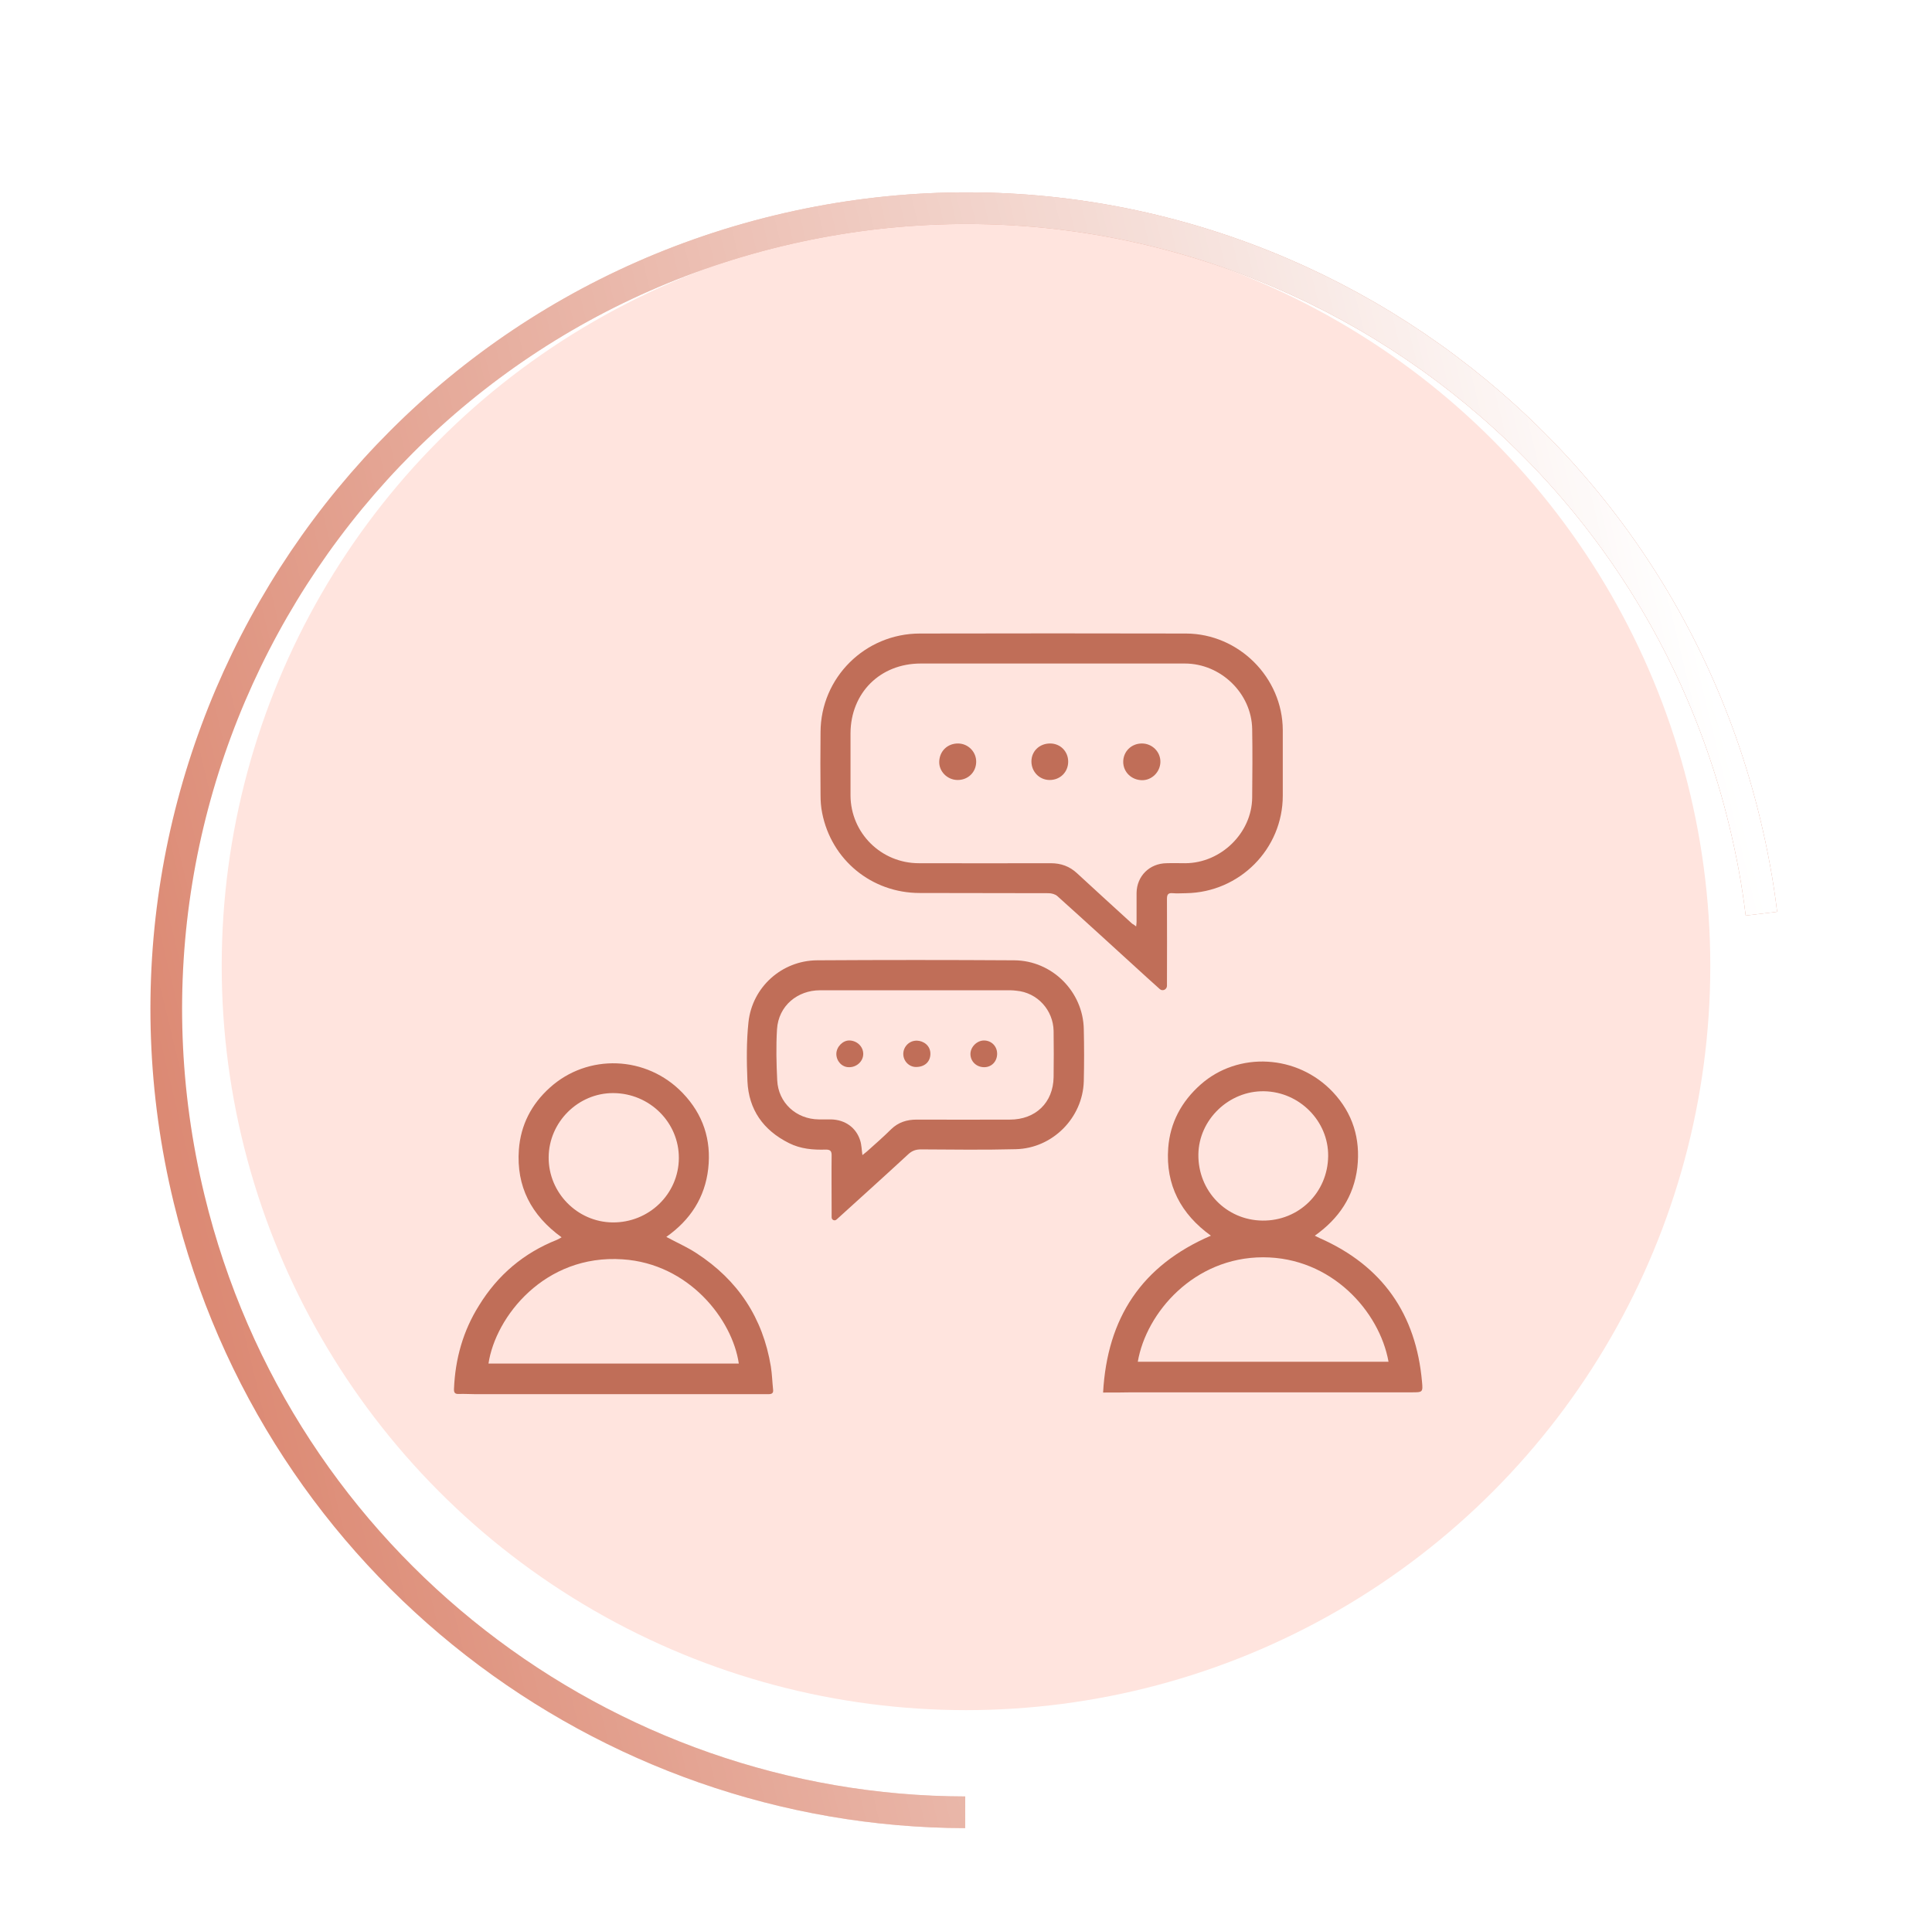 <svg width="183" height="182" viewBox="0 0 183 182" fill="none" xmlns="http://www.w3.org/2000/svg">
<circle cx="91.5" cy="91.5" r="70.5" fill="#FFE4DE"/>
<g filter="url(#filter0_d)">
<path d="M166.842 82.553C166.494 79.656 165.953 76.751 165.245 73.832C155.348 33.041 114.365 7.998 73.666 17.873C32.992 27.741 8.017 68.787 17.913 109.578C26.337 144.298 57.321 167.609 91.425 167.677" stroke="#DC8A74" stroke-width="3" stroke-miterlimit="10"/>
<path d="M166.842 82.553C166.494 79.656 165.953 76.751 165.245 73.832C155.348 33.041 114.365 7.998 73.666 17.873C32.992 27.741 8.017 68.787 17.913 109.578C26.337 144.298 57.321 167.609 91.425 167.677" stroke="url(#paint0_linear)" stroke-width="3" stroke-miterlimit="10"/>
</g>
<path d="M109.854 93.694C109.446 93.327 109.018 92.94 108.609 92.573C105.789 90.003 102.988 87.433 100.148 84.883C99.954 84.709 99.604 84.612 99.312 84.612C95.247 84.593 91.181 84.612 87.116 84.593C82.565 84.593 78.752 81.463 77.877 77.018C77.76 76.458 77.722 75.878 77.722 75.299C77.702 73.308 77.702 71.338 77.722 69.347C77.741 64.188 81.942 60.014 87.136 60.014C95.538 59.995 103.941 59.995 112.344 60.014C117.343 60.034 121.486 64.188 121.505 69.154C121.505 71.222 121.505 73.308 121.505 75.376C121.505 80.419 117.42 84.535 112.344 84.612C111.916 84.612 111.507 84.651 111.08 84.612C110.652 84.573 110.535 84.728 110.535 85.153C110.554 87.897 110.535 90.66 110.535 93.404C110.515 93.752 110.107 93.926 109.854 93.694ZM107.617 87.762C107.637 87.549 107.656 87.433 107.656 87.337C107.656 86.428 107.656 85.501 107.656 84.593C107.676 82.989 108.882 81.791 110.496 81.772C111.099 81.752 111.702 81.772 112.285 81.772C115.65 81.752 118.568 78.912 118.607 75.569C118.626 73.405 118.646 71.222 118.607 69.058C118.549 65.676 115.631 62.855 112.227 62.855C103.883 62.855 95.558 62.855 87.213 62.855C83.362 62.855 80.581 65.637 80.561 69.463C80.561 71.434 80.561 73.386 80.561 75.357C80.581 78.912 83.46 81.772 87.038 81.772C91.201 81.772 95.363 81.791 99.526 81.772C100.498 81.772 101.315 82.062 102.035 82.738C103.766 84.342 105.517 85.926 107.248 87.51C107.345 87.549 107.442 87.626 107.617 87.762Z" fill="#C06E58"/>
<path d="M104.486 131.914C104.875 124.842 108.143 119.876 114.697 117.055C111.858 115.007 110.399 112.263 110.652 108.765C110.827 106.35 111.916 104.341 113.725 102.737C117.284 99.587 122.886 99.877 126.251 103.452C128.138 105.461 128.877 107.877 128.566 110.601C128.235 113.326 126.835 115.432 124.539 117.055C124.734 117.151 124.87 117.229 125.006 117.287C130.958 119.915 134.129 124.494 134.693 130.89C134.79 131.895 134.751 131.895 133.701 131.895C124.87 131.895 116.02 131.895 107.189 131.895C106.353 131.914 105.478 131.914 104.486 131.914ZM107.773 128.996C115.709 128.996 123.606 128.996 131.522 128.996C130.666 124.224 126.115 119.103 119.638 119.103C113.102 119.103 108.57 124.339 107.773 128.996ZM125.804 109.519C125.843 106.215 123.1 103.432 119.735 103.374C116.409 103.316 113.55 106.06 113.511 109.364C113.472 112.823 116.156 115.586 119.58 115.625C123.022 115.664 125.765 112.978 125.804 109.519Z" fill="#C06E58"/>
<path d="M63.114 117.17C64.106 117.711 65.098 118.137 65.973 118.716C69.902 121.267 72.256 124.841 73.014 129.44C73.131 130.175 73.151 130.909 73.228 131.643C73.267 131.952 73.131 132.068 72.8 132.068C63.542 132.068 54.283 132.068 45.025 132.068C44.5 132.068 43.994 132.029 43.469 132.049C43.099 132.068 42.983 131.933 43.002 131.566C43.119 128.725 43.858 126.078 45.375 123.663C47.145 120.784 49.596 118.697 52.766 117.441C52.903 117.383 53.019 117.306 53.194 117.209C50.316 115.122 48.896 112.398 49.148 108.9C49.324 106.562 50.335 104.611 52.066 103.046C55.664 99.78 61.247 99.973 64.67 103.548C66.596 105.558 67.393 107.973 67.082 110.717C66.771 113.441 65.39 115.567 63.114 117.17ZM46.27 129.17C54.206 129.17 62.083 129.17 69.98 129.17C69.377 124.996 65.254 119.702 58.971 119.296C51.58 118.794 46.931 124.745 46.27 129.17ZM51.969 109.635C51.949 112.977 54.672 115.76 58.018 115.799C61.461 115.837 64.281 113.113 64.301 109.712C64.32 106.33 61.539 103.567 58.096 103.548C54.77 103.529 51.988 106.292 51.969 109.635Z" fill="#C06E58"/>
<path d="M78.772 115.315C78.772 115.064 78.772 114.832 78.772 114.581C78.772 112.861 78.752 111.142 78.772 109.422C78.772 109.016 78.616 108.9 78.227 108.9C77.021 108.939 75.835 108.842 74.726 108.282C72.295 107.065 70.914 105.113 70.797 102.408C70.719 100.553 70.7 98.679 70.894 96.843C71.245 93.519 74.045 90.988 77.41 90.969C83.635 90.93 89.839 90.93 96.064 90.969C99.662 90.988 102.599 93.945 102.657 97.5C102.696 99.142 102.696 100.785 102.657 102.427C102.56 105.886 99.701 108.784 96.219 108.862C93.224 108.939 90.228 108.9 87.233 108.881C86.747 108.881 86.377 109.016 86.027 109.345C83.79 111.412 81.514 113.46 79.258 115.509C79.064 115.702 78.772 115.567 78.772 115.315ZM81.689 109.422C81.865 109.287 81.981 109.19 82.098 109.094C82.876 108.398 83.674 107.702 84.413 106.968C85.093 106.311 85.891 106.06 86.825 106.06C89.762 106.079 92.718 106.06 95.655 106.06C98.087 106.06 99.759 104.456 99.798 102.041C99.818 100.572 99.818 99.123 99.798 97.654C99.759 95.703 98.281 94.022 96.258 93.848C96.083 93.829 95.908 93.809 95.733 93.809C89.703 93.809 83.693 93.809 77.663 93.809C75.582 93.809 73.734 95.239 73.598 97.519C73.501 99.123 73.54 100.727 73.618 102.331C73.715 104.456 75.407 106.021 77.566 106.041C77.955 106.041 78.344 106.041 78.733 106.041C80.056 106.079 81.087 106.813 81.476 108.031C81.612 108.456 81.612 108.9 81.689 109.422Z" fill="#C06E58"/>
<path d="M90.773 70.43C91.726 70.449 92.485 71.241 92.465 72.188C92.446 73.173 91.668 73.908 90.676 73.888C89.723 73.869 88.945 73.077 88.964 72.169C88.984 71.144 89.762 70.41 90.773 70.43Z" fill="#C06E58"/>
<path d="M99.468 70.429C100.44 70.429 101.179 71.183 101.179 72.149C101.179 73.154 100.401 73.907 99.39 73.888C98.437 73.869 97.697 73.096 97.697 72.13C97.697 71.163 98.456 70.429 99.468 70.429Z" fill="#C06E58"/>
<path d="M108.162 70.429C109.135 70.429 109.932 71.221 109.913 72.188C109.893 73.134 109.096 73.927 108.162 73.907C107.17 73.888 106.392 73.134 106.392 72.168C106.392 71.183 107.17 70.429 108.162 70.429Z" fill="#C06E58"/>
<path d="M79.219 99.839C79.219 99.162 79.842 98.544 80.464 98.563C81.184 98.583 81.767 99.143 81.767 99.839C81.767 100.534 81.145 101.114 80.406 101.095C79.745 101.095 79.219 100.515 79.219 99.839Z" fill="#C06E58"/>
<path d="M94.449 99.819C94.449 100.554 93.924 101.095 93.224 101.095C92.504 101.095 91.94 100.573 91.921 99.877C91.901 99.201 92.524 98.564 93.204 98.564C93.905 98.564 94.449 99.105 94.449 99.819Z" fill="#C06E58"/>
<path d="M86.766 101.075C86.105 101.075 85.56 100.515 85.56 99.838C85.56 99.143 86.144 98.544 86.883 98.582C87.427 98.602 88.147 99.007 88.128 99.858C88.108 100.592 87.583 101.075 86.766 101.075Z" fill="#C06E58"/>
<defs>
<filter id="filter0_d" x="8.248" y="12.221" width="166.083" height="166.957" filterUnits="userSpaceOnUse" color-interpolation-filters="sRGB">
<feFlood flood-opacity="0" result="BackgroundImageFix"/>
<feColorMatrix in="SourceAlpha" type="matrix" values="0 0 0 0 0 0 0 0 0 0 0 0 0 0 0 0 0 0 127 0"/>
<feOffset dy="4"/>
<feGaussianBlur stdDeviation="3"/>
<feColorMatrix type="matrix" values="0 0 0 0 1 0 0 0 0 1 0 0 0 0 1 0 0 0 0.25 0"/>
<feBlend mode="normal" in2="BackgroundImageFix" result="effect1_dropShadow"/>
<feBlend mode="normal" in="SourceGraphic" in2="effect1_dropShadow" result="shape"/>
</filter>
<linearGradient id="paint0_linear" x1="164.988" y1="72.773" x2="17.656" y2="108.519" gradientUnits="userSpaceOnUse">
<stop stop-color="white"/>
<stop offset="1" stop-color="white" stop-opacity="0"/>
</linearGradient>
</defs>
</svg>
